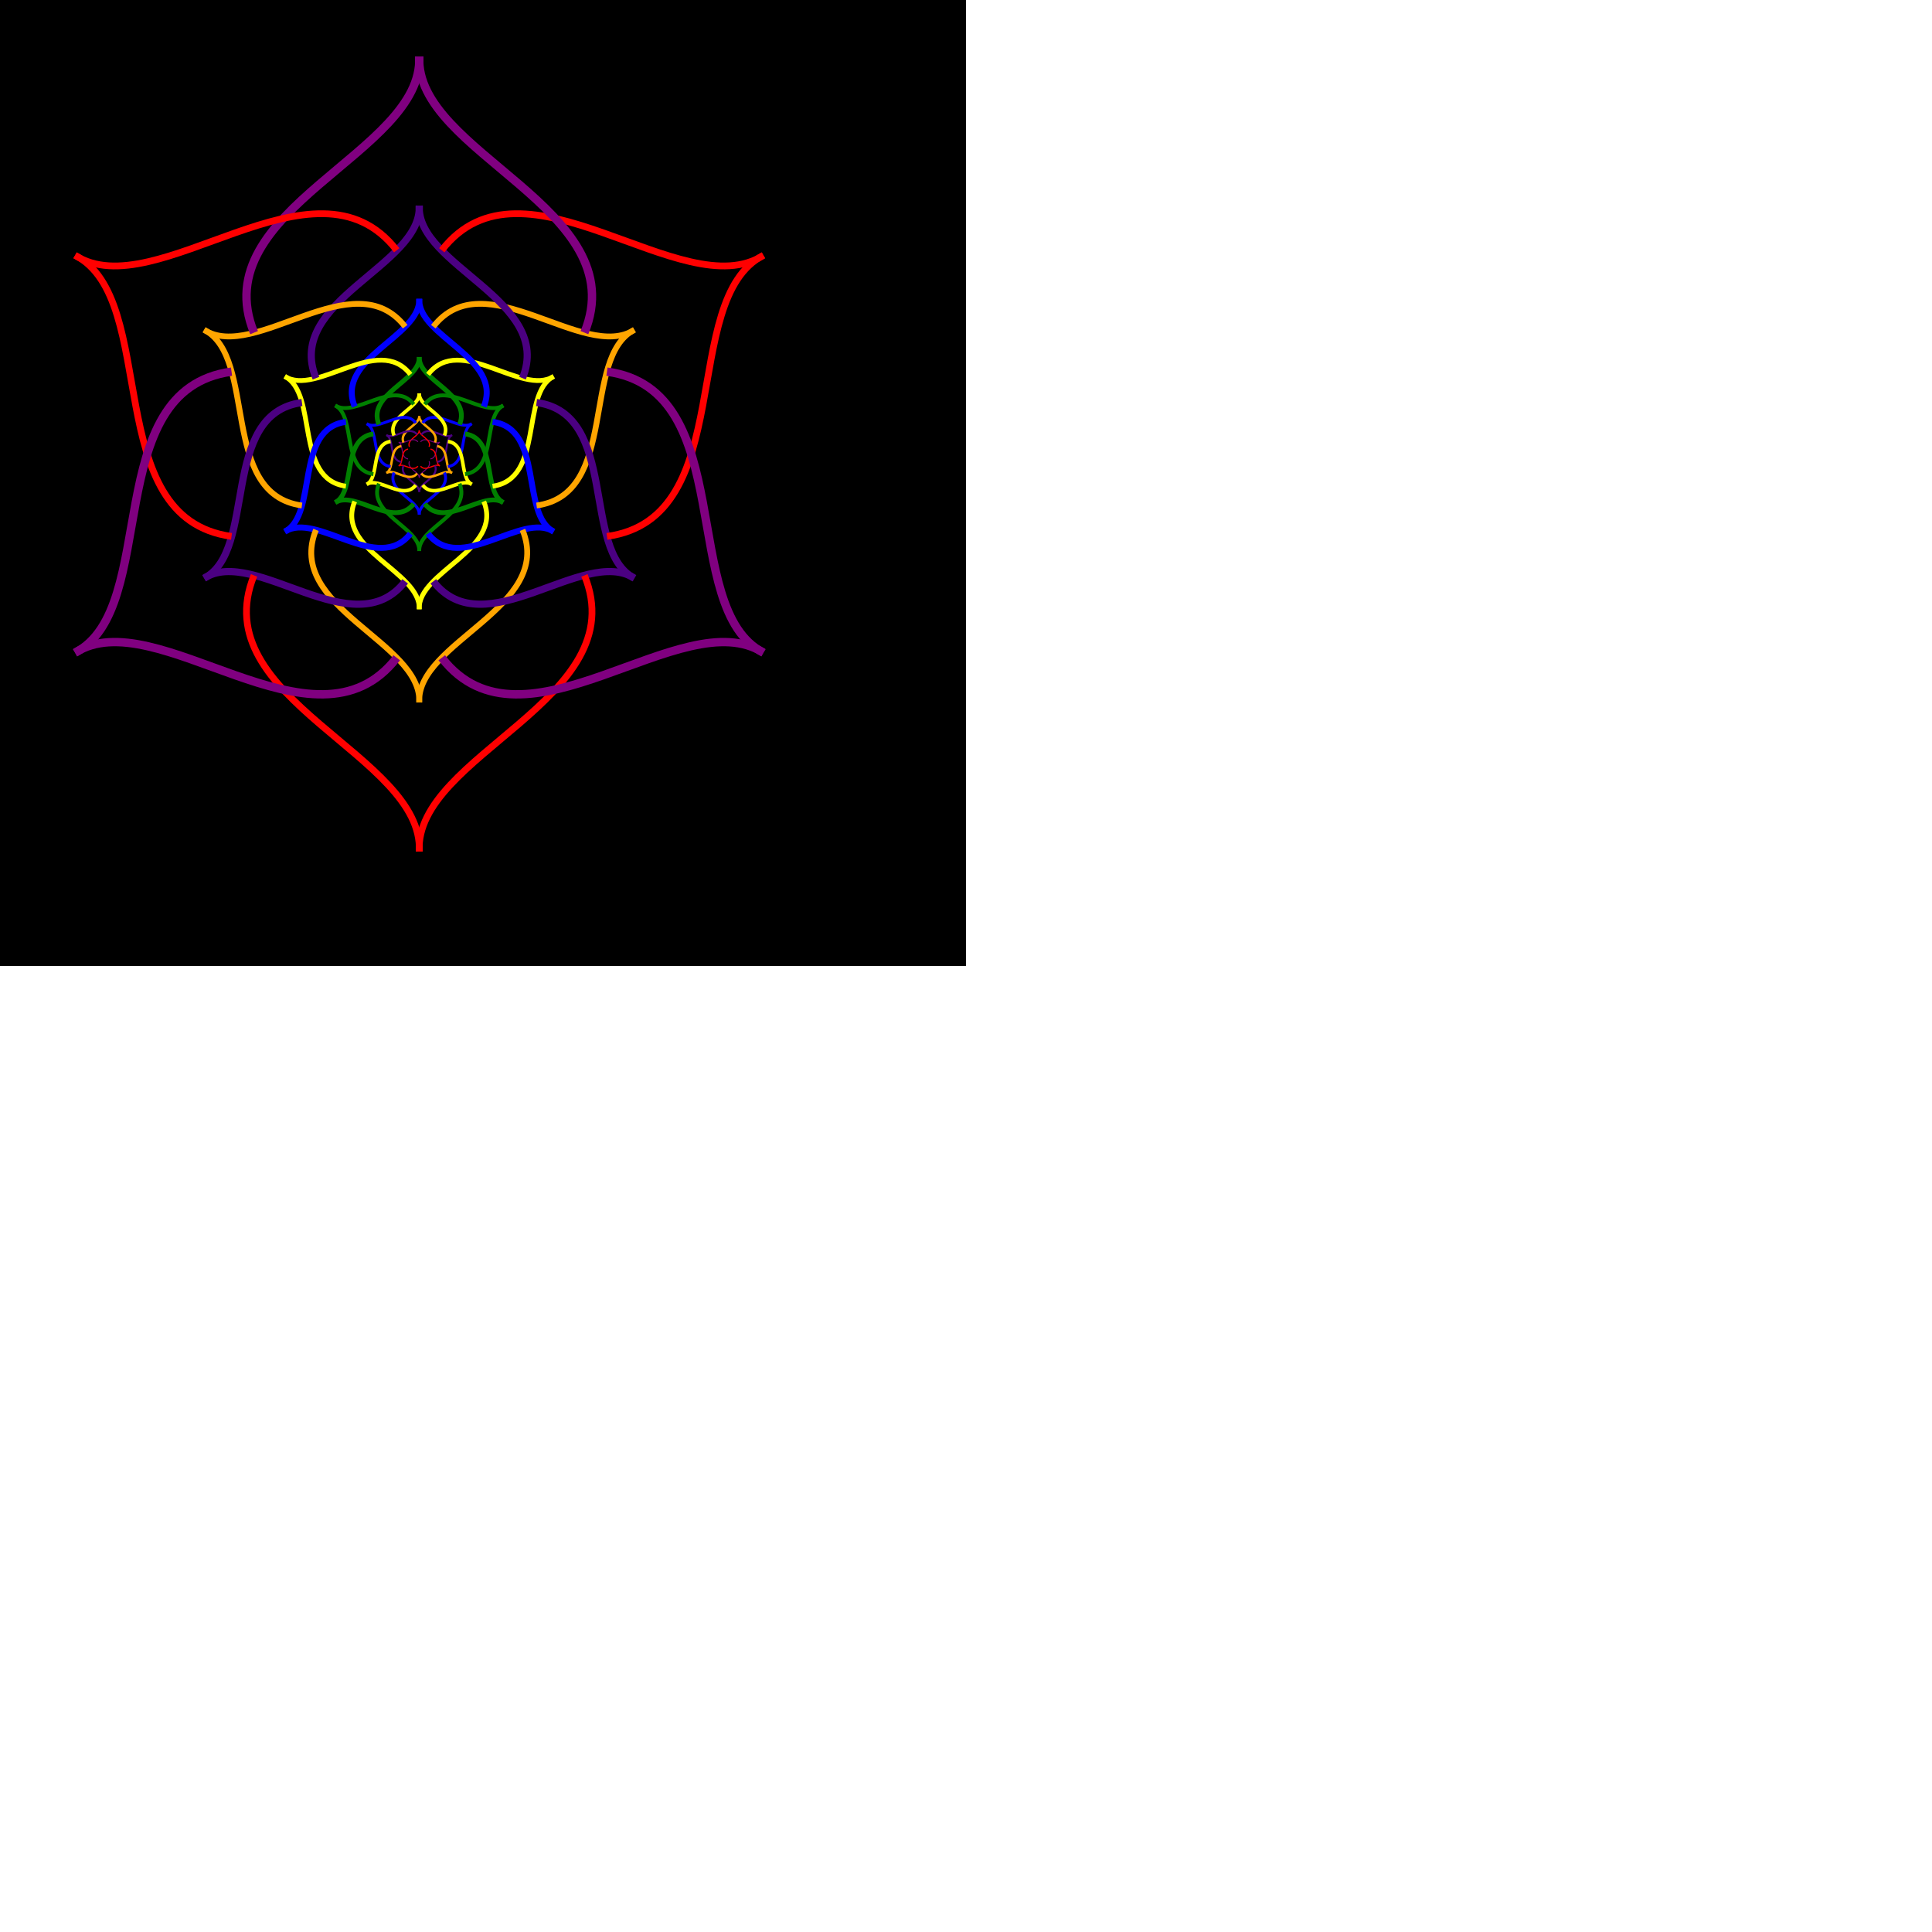 <?xml version="1.0"?>
<svg width="1000" height="1000" viewPort="0 0 120 120" version="1.1" xmlns="http://www.w3.org/2000/svg">
<rect x="0" y="0" width="500" height="500" fill="black"/>  <path fill="none" stroke="red" stroke-width="0.618" d="M 211.904,231.255  C 210.339,227.427 217.145,225.718 217,222.74 "/>
  <path fill="none" stroke="purple" stroke-width="0.5" d="M 217.695,228.714  C 220.228,225.445 225.111,230.485 227.618,228.87 "/>
  <path fill="none" stroke="red" stroke-width="0.618" d="M 222.096,231.255  C 223.661,227.427 216.855,225.718 217,222.74 "/>
  <path fill="none" stroke="purple" stroke-width="0.5" d="M 222.791,237.541  C 226.888,236.982 224.966,230.233 227.618,228.87 "/>
  <path fill="none" stroke="red" stroke-width="0.618" d="M 222.791,232.459  C 226.888,233.018 224.966,239.767 227.618,241.13 "/>
  <path fill="none" stroke="purple" stroke-width="0.5" d="M 222.096,238.745  C 223.661,242.573 216.855,244.282 217,247.26 "/>
  <path fill="none" stroke="red" stroke-width="0.618" d="M 217.695,241.286  C 220.228,244.555 225.111,239.515 227.618,241.13 "/>
  <path fill="none" stroke="purple" stroke-width="0.5" d="M 211.904,238.745  C 210.339,242.573 217.145,244.282 217,247.26 "/>
  <path fill="none" stroke="red" stroke-width="0.618" d="M 216.305,241.286  C 213.772,244.555 208.889,239.515 206.382,241.13 "/>
  <path fill="none" stroke="purple" stroke-width="0.5" d="M 211.209,237.541  C 207.112,236.982 209.034,230.233 206.382,228.87 "/>
  <path fill="none" stroke="red" stroke-width="0.618" d="M 211.209,232.459  C 207.112,233.018 209.034,239.767 206.382,241.13 "/>
  <path fill="none" stroke="purple" stroke-width="0.5" d="M 216.305,228.714  C 213.772,225.445 208.889,230.485 206.382,228.87 "/>
  <path fill="none" stroke="orange" stroke-width="1.236" d="M 208.846,229.008  C 206.343,222.884 217.232,220.149 217,215.384 "/>
  <path fill="none" stroke="indigo" stroke-width="1" d="M 218.112,224.942  C 222.164,219.713 229.978,227.775 233.988,225.192 "/>
  <path fill="none" stroke="orange" stroke-width="1.236" d="M 225.154,229.008  C 227.657,222.884 216.768,220.149 217,215.384 "/>
  <path fill="none" stroke="indigo" stroke-width="1" d="M 226.266,239.066  C 232.821,238.171 229.745,227.373 233.988,225.192 "/>
  <path fill="none" stroke="orange" stroke-width="1.236" d="M 226.266,230.934  C 232.821,231.829 229.745,242.627 233.988,244.808 "/>
  <path fill="none" stroke="indigo" stroke-width="1" d="M 225.154,240.992  C 227.657,247.116 216.768,249.851 217,254.616 "/>
  <path fill="none" stroke="orange" stroke-width="1.236" d="M 218.112,245.058  C 222.164,250.287 229.978,242.225 233.988,244.808 "/>
  <path fill="none" stroke="indigo" stroke-width="1" d="M 208.846,240.992  C 206.343,247.116 217.232,249.851 217,254.616 "/>
  <path fill="none" stroke="orange" stroke-width="1.236" d="M 215.888,245.058  C 211.836,250.287 204.022,242.225 200.012,244.808 "/>
  <path fill="none" stroke="indigo" stroke-width="1" d="M 207.734,239.066  C 201.179,238.171 204.255,227.373 200.012,225.192 "/>
  <path fill="none" stroke="orange" stroke-width="1.236" d="M 207.734,230.934  C 201.179,231.829 204.255,242.627 200.012,244.808 "/>
  <path fill="none" stroke="indigo" stroke-width="1" d="M 215.888,224.942  C 211.836,219.713 204.022,227.775 200.012,225.192 "/>
  <path fill="none" stroke="yellow" stroke-width="1.854" d="M 203.953,225.413  C 199.948,215.614 217.371,211.238 217,203.614 "/>
  <path fill="none" stroke="blue" stroke-width="1.5" d="M 218.779,218.908  C 225.263,210.54 237.764,223.441 244.181,219.307 "/>
  <path fill="none" stroke="yellow" stroke-width="1.854" d="M 230.047,225.413  C 234.052,215.614 216.629,211.238 217,203.614 "/>
  <path fill="none" stroke="blue" stroke-width="1.5" d="M 231.826,241.505  C 242.314,240.074 237.393,222.797 244.181,219.307 "/>
  <path fill="none" stroke="yellow" stroke-width="1.854" d="M 231.826,228.495  C 242.314,229.926 237.393,247.203 244.181,250.693 "/>
  <path fill="none" stroke="blue" stroke-width="1.5" d="M 230.047,244.587  C 234.052,254.386 216.629,258.762 217,266.386 "/>
  <path fill="none" stroke="yellow" stroke-width="1.854" d="M 218.779,251.092  C 225.263,259.46 237.764,246.559 244.181,250.693 "/>
  <path fill="none" stroke="blue" stroke-width="1.5" d="M 203.953,244.587  C 199.948,254.386 217.371,258.762 217,266.386 "/>
  <path fill="none" stroke="yellow" stroke-width="1.854" d="M 215.221,251.092  C 208.737,259.46 196.236,246.559 189.819,250.693 "/>
  <path fill="none" stroke="blue" stroke-width="1.5" d="M 202.174,241.505  C 191.686,240.074 196.607,222.797 189.819,219.307 "/>
  <path fill="none" stroke="yellow" stroke-width="1.854" d="M 202.174,228.495  C 191.686,229.926 196.607,247.203 189.819,250.693 "/>
  <path fill="none" stroke="blue" stroke-width="1.5" d="M 215.221,218.908  C 208.737,210.54 196.236,223.441 189.819,219.307 "/>
  <path fill="none" stroke="green" stroke-width="2.472" d="M 196.125,219.661  C 189.718,203.983 217.594,196.981 217,184.782 "/>
  <path fill="none" stroke="green" stroke-width="2" d="M 219.847,209.252  C 230.22,195.864 250.222,216.505 260.49,209.891 "/>
  <path fill="none" stroke="green" stroke-width="2.472" d="M 237.875,219.661  C 244.282,203.983 216.406,196.981 217,184.782 "/>
  <path fill="none" stroke="green" stroke-width="2" d="M 240.722,245.409  C 257.503,243.119 249.628,215.476 260.49,209.891 "/>
  <path fill="none" stroke="green" stroke-width="2.472" d="M 240.722,224.591  C 257.503,226.881 249.628,254.524 260.49,260.109 "/>
  <path fill="none" stroke="green" stroke-width="2" d="M 237.875,250.339  C 244.282,266.017 216.406,273.019 217,285.218 "/>
  <path fill="none" stroke="green" stroke-width="2.472" d="M 219.847,260.748  C 230.22,274.136 250.222,253.495 260.49,260.109 "/>
  <path fill="none" stroke="green" stroke-width="2" d="M 196.125,250.339  C 189.718,266.017 217.594,273.019 217,285.218 "/>
  <path fill="none" stroke="green" stroke-width="2.472" d="M 214.153,260.748  C 203.78,274.136 183.778,253.495 173.51,260.109 "/>
  <path fill="none" stroke="green" stroke-width="2" d="M 193.278,245.409  C 176.497,243.119 184.372,215.476 173.51,209.891 "/>
  <path fill="none" stroke="green" stroke-width="2.472" d="M 193.278,224.591  C 176.497,226.881 184.372,254.524 173.51,260.109 "/>
  <path fill="none" stroke="green" stroke-width="2" d="M 214.153,209.252  C 203.78,195.864 183.778,216.505 173.51,209.891 "/>
  <path fill="none" stroke="blue" stroke-width="3.09" d="M 183.6,210.457  C 173.348,185.372 217.951,174.17 217,154.652 "/>
  <path fill="none" stroke="yellow" stroke-width="2.5" d="M 221.555,193.803  C 238.153,172.383 270.156,205.408 286.584,194.826 "/>
  <path fill="none" stroke="blue" stroke-width="3.09" d="M 250.4,210.457  C 260.652,185.372 216.049,174.17 217,154.652 "/>
  <path fill="none" stroke="yellow" stroke-width="2.5" d="M 254.955,251.654  C 281.805,247.99 269.205,203.761 286.584,194.826 "/>
  <path fill="none" stroke="blue" stroke-width="3.09" d="M 254.955,218.346  C 281.805,222.01 269.205,266.239 286.584,275.174 "/>
  <path fill="none" stroke="yellow" stroke-width="2.5" d="M 250.4,259.543  C 260.652,284.628 216.049,295.83 217,315.348 "/>
  <path fill="none" stroke="blue" stroke-width="3.09" d="M 221.555,276.197  C 238.153,297.617 270.156,264.592 286.584,275.174 "/>
  <path fill="none" stroke="yellow" stroke-width="2.5" d="M 183.6,259.543  C 173.348,284.628 217.951,295.83 217,315.348 "/>
  <path fill="none" stroke="blue" stroke-width="3.09" d="M 212.445,276.197  C 195.847,297.617 163.844,264.592 147.416,275.174 "/>
  <path fill="none" stroke="yellow" stroke-width="2.5" d="M 179.045,251.654  C 152.195,247.99 164.795,203.761 147.416,194.826 "/>
  <path fill="none" stroke="blue" stroke-width="3.09" d="M 179.045,218.346  C 152.195,222.01 164.795,266.239 147.416,275.174 "/>
  <path fill="none" stroke="yellow" stroke-width="2.5" d="M 212.445,193.803  C 195.847,172.383 163.844,205.408 147.416,194.826 "/>
  <path fill="none" stroke="indigo" stroke-width="3.708" d="M 163.56,195.732  C 147.157,155.596 218.521,137.672 217,106.443 "/>
  <path fill="none" stroke="orange" stroke-width="3" d="M 224.287,169.085  C 250.844,134.812 302.05,187.653 328.334,170.721 "/>
  <path fill="none" stroke="indigo" stroke-width="3.708" d="M 270.44,195.732  C 286.843,155.596 215.479,137.672 217,106.443 "/>
  <path fill="none" stroke="orange" stroke-width="3" d="M 277.728,261.646  C 320.688,255.784 300.528,185.018 328.334,170.721 "/>
  <path fill="none" stroke="indigo" stroke-width="3.708" d="M 277.728,208.354  C 320.688,214.216 300.528,284.982 328.334,299.279 "/>
  <path fill="none" stroke="orange" stroke-width="3" d="M 270.44,274.268  C 286.843,314.404 215.479,332.328 217,363.557 "/>
  <path fill="none" stroke="indigo" stroke-width="3.708" d="M 224.287,300.915  C 250.844,335.188 302.05,282.347 328.334,299.279 "/>
  <path fill="none" stroke="orange" stroke-width="3" d="M 163.56,274.268  C 147.157,314.404 218.521,332.328 217,363.557 "/>
  <path fill="none" stroke="indigo" stroke-width="3.708" d="M 209.713,300.915  C 183.156,335.188 131.95,282.347 105.666,299.279 "/>
  <path fill="none" stroke="orange" stroke-width="3" d="M 156.272,261.646  C 113.312,255.784 133.472,185.018 105.666,170.721 "/>
  <path fill="none" stroke="indigo" stroke-width="3.708" d="M 156.272,208.354  C 113.312,214.216 133.472,284.982 105.666,299.279 "/>
  <path fill="none" stroke="orange" stroke-width="3" d="M 209.713,169.085  C 183.156,134.812 131.95,187.653 105.666,170.721 "/>
  <path fill="none" stroke="purple" stroke-width="4.326" d="M 131.496,172.171  C 105.251,107.954 219.434,79.275 217,29.308 "/>
  <path fill="none" stroke="red" stroke-width="3.5" d="M 228.66,129.536  C 271.151,74.699 353.079,159.245 395.134,132.154 "/>
  <path fill="none" stroke="purple" stroke-width="4.326" d="M 302.504,172.171  C 328.749,107.954 214.566,79.275 217,29.308 "/>
  <path fill="none" stroke="red" stroke-width="3.5" d="M 314.164,277.634  C 382.9,268.254 350.645,155.029 395.134,132.154 "/>
  <path fill="none" stroke="purple" stroke-width="4.326" d="M 314.164,192.366  C 382.9,201.746 350.645,314.971 395.134,337.846 "/>
  <path fill="none" stroke="red" stroke-width="3.5" d="M 302.504,297.829  C 328.749,362.046 214.566,390.725 217,440.692 "/>
  <path fill="none" stroke="purple" stroke-width="4.326" d="M 228.66,340.464  C 271.151,395.301 353.079,310.755 395.134,337.846 "/>
  <path fill="none" stroke="red" stroke-width="3.5" d="M 131.496,297.829  C 105.251,362.046 219.434,390.725 217,440.692 "/>
  <path fill="none" stroke="purple" stroke-width="4.326" d="M 205.34,340.464  C 162.849,395.301 80.921,310.755 38.866,337.846 "/>
  <path fill="none" stroke="red" stroke-width="3.5" d="M 119.836,277.634  C 51.1,268.254 83.355,155.029 38.866,132.154 "/>
  <path fill="none" stroke="purple" stroke-width="4.326" d="M 119.836,192.366  C 51.1,201.746 83.355,314.971 38.866,337.846 "/>
  <path fill="none" stroke="red" stroke-width="3.5" d="M 205.34,129.536  C 162.849,74.699 80.921,159.245 38.866,132.154 "/>
</svg>